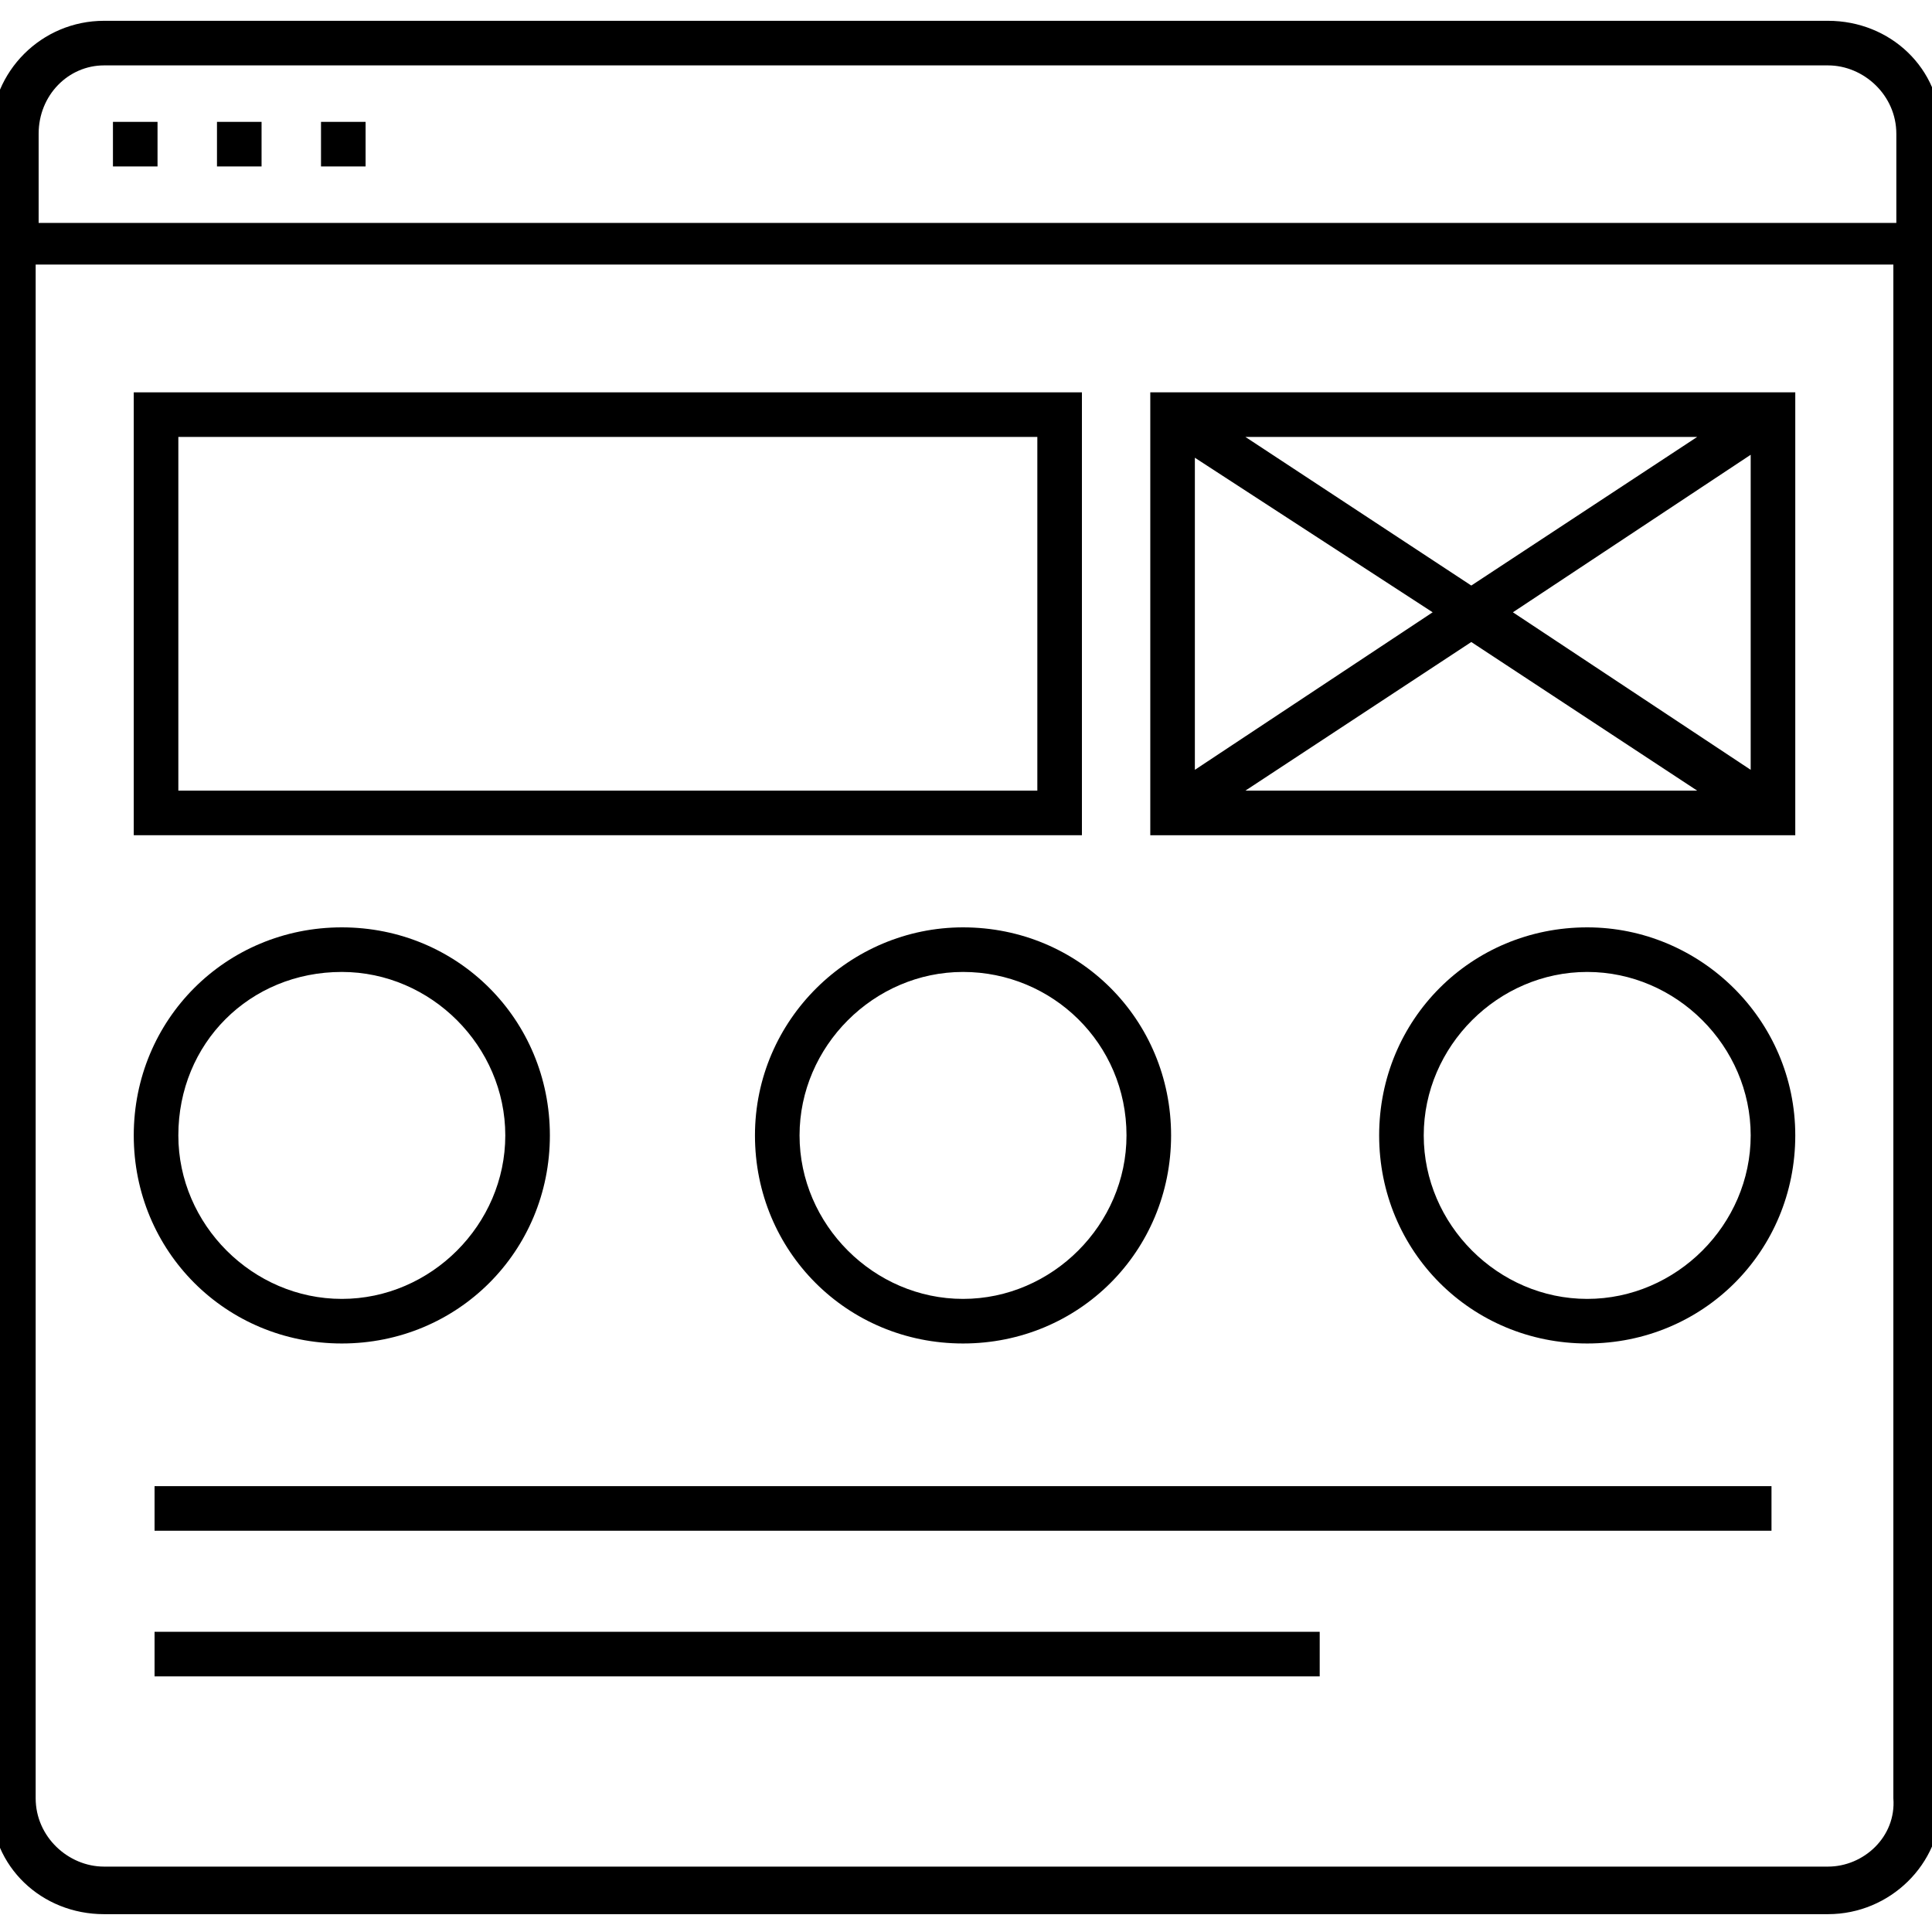 <?xml version="1.0" ?><!DOCTYPE svg  PUBLIC '-//W3C//DTD SVG 1.1//EN'  'http://www.w3.org/Graphics/SVG/1.1/DTD/svg11.dtd'><svg enable-background="new 0 0 65 65" id="Layer_1" version="1.1" viewBox="0 0 65 65" xml:space="preserve" xmlns="http://www.w3.org/2000/svg" xmlns:xlink="http://www.w3.org/1999/xlink"><g><path d="M61.5,0.7h-58c-2.1,0-3.8,1.7-3.8,3.8v56.2c0,2.1,1.7,3.7,3.8,3.7h58c2.1,0,3.8-1.7,3.8-3.7V4.4   C65.3,2.3,63.6,0.7,61.5,0.7z M3.5,2.2h58c1.2,0,2.3,1,2.3,2.3v3H1.3v-3C1.3,3.2,2.3,2.2,3.5,2.2z M61.5,62.8h-58   c-1.2,0-2.3-1-2.3-2.3V8.9h62.5v51.6C63.8,61.8,62.7,62.8,61.5,62.8z"/><rect height="1.5" width="1.5" x="10.8" y="4.1"/><rect height="1.5" width="1.5" x="3.8" y="4.1"/><rect height="1.5" width="1.5" x="7.3" y="4.1"/><path d="M36.4,13.2H4.5v14.9h31.9V13.2z M34.9,26.6H6V14.7h28.9V26.6z"/><path d="M38.7,28.1h21.7V13.2H38.7V28.1z M50.9,20.6l8-5.3v10.6L50.9,20.6z M57.1,26.6H41.9l7.6-5L57.1,26.6z M49.5,19.7l-7.6-5   h15.2L49.5,19.7z M48.2,20.6l-8,5.3V15.4L48.2,20.6z"/><path d="M25.4,38.2c0,3.9,3.1,7,7,7c3.9,0,7-3.1,7-7s-3.1-7-7-7C28.6,31.2,25.4,34.3,25.4,38.2z M37.9,38.2c0,3-2.5,5.5-5.5,5.5   s-5.5-2.5-5.5-5.5c0-3,2.5-5.5,5.5-5.5S37.9,35.1,37.9,38.2z"/><path d="M11.5,45.2c3.9,0,7-3.1,7-7s-3.1-7-7-7c-3.9,0-7,3.1-7,7S7.6,45.2,11.5,45.2z M11.5,32.7c3,0,5.5,2.5,5.5,5.5   c0,3-2.5,5.5-5.5,5.5S6,41.2,6,38.2C6,35.1,8.4,32.7,11.5,32.7z"/><path d="M53.4,31.2c-3.9,0-7,3.1-7,7s3.1,7,7,7s7-3.1,7-7S57.2,31.2,53.4,31.2z M53.4,43.7c-3,0-5.5-2.5-5.5-5.5   c0-3,2.5-5.5,5.5-5.5c3,0,5.5,2.5,5.5,5.5C58.9,41.2,56.4,43.7,53.4,43.7z"/><rect height="1.5" width="54.4" x="5.2" y="50"/><rect height="1.5" width="39.2" x="5.2" y="54.9"/></g></svg>